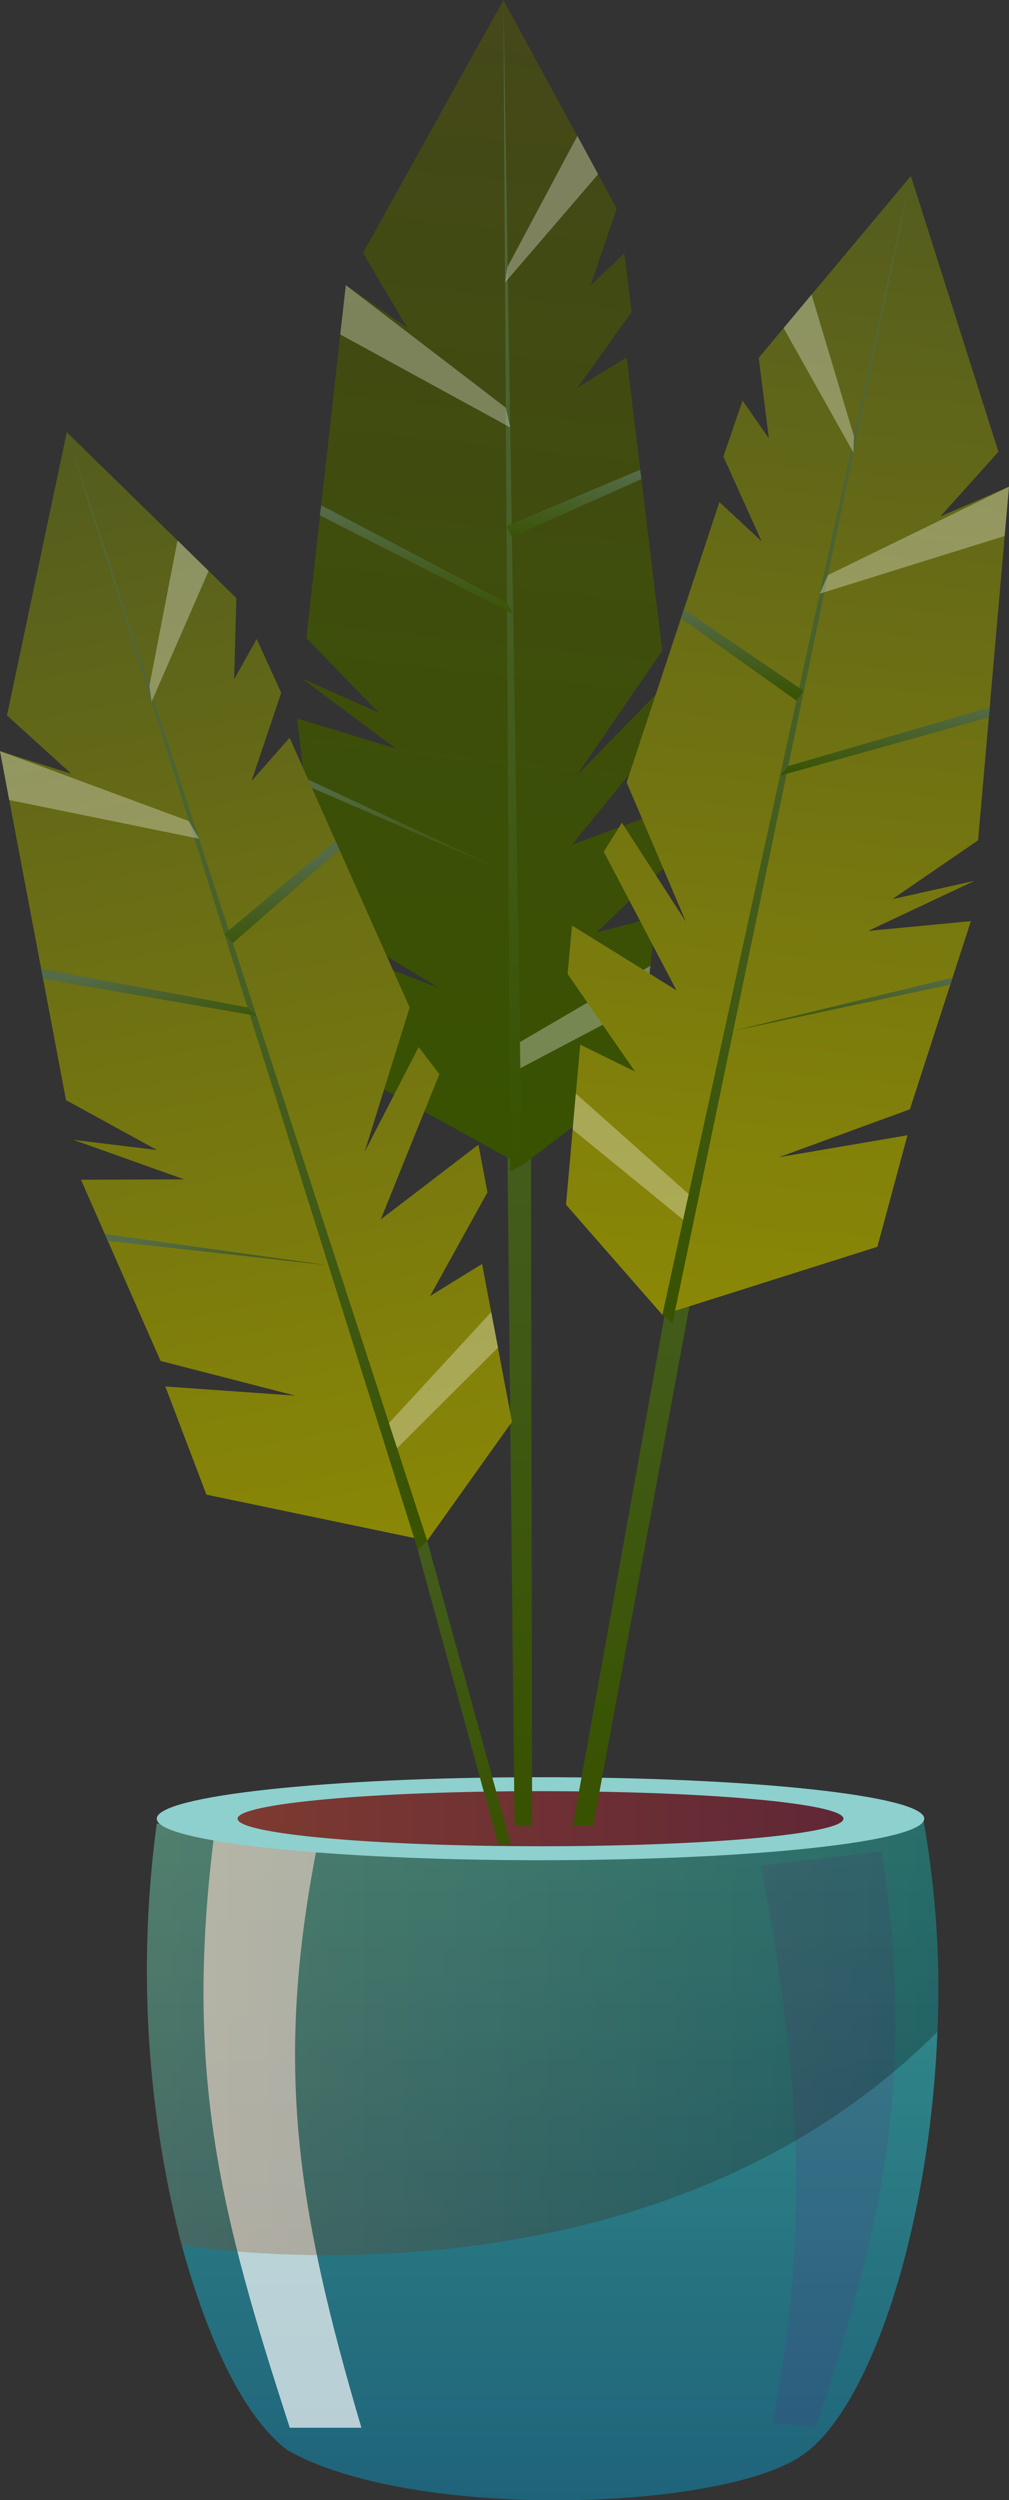 <?xml version="1.0" encoding="UTF-8"?>
<svg data-bbox="0 0 50.59 125.296" viewBox="0 0 50.59 125.29" xmlns:xlink="http://www.w3.org/1999/xlink" xmlns="http://www.w3.org/2000/svg" data-type="ugc">
    <rect x="0" y="0" width="50.59" height="125.29" fill="#333333" stroke="none"/>
    <g>
        <defs>
            <linearGradient gradientUnits="userSpaceOnUse" y2="90.98" x2="27.19" y1="125.29" x1="27.19" id="127c9986-4c06-4a77-8ac7-1f16b15558fa">
                <stop stop-color="#1f637a" offset="0"/>
                <stop stop-color="#36948e" offset="1"/>
            </linearGradient>
            <linearGradient gradientUnits="userSpaceOnUse" y2="102" x2="47.03" y1="102" x1="7.35" id="52870de9-5cb9-492f-b2e3-c1dae8bd9299">
                <stop stop-color="#a3450b" offset="0"/>
                <stop offset="1"/>
            </linearGradient>
            <linearGradient gradientUnits="userSpaceOnUse" y2="91.14" x2="42.29" y1="91.14" x1="11.91" id="5fe4a24c-3e1d-41ac-aacf-0a95a4ce2e81">
                <stop stop-color="#7d3a31" offset="0"/>
                <stop stop-color="#602736" offset="1"/>
            </linearGradient>
            <linearGradient gradientUnits="userSpaceOnUse" gradientTransform="matrix(-.98 .19 .19 .98 167.71 -81.67)" y2="104.54" x2="173.89" y1="144.66" x1="173.89" id="d5a25928-e4df-409f-a349-6f5df86892e4">
                <stop stop-color="#385200" offset="0"/>
                <stop stop-color="#546b48" offset="1"/>
            </linearGradient>
            <linearGradient xlink:href="#d5a25928-e4df-409f-a349-6f5df86892e4" gradientTransform="matrix(-1 0 0 1 237.77 0)" y2="22.18" x2="202.33" y1="91.5" x1="202.33" id="74dac144-cb44-456f-98a7-4a4de5da2883"/>
            <linearGradient xlink:href="#d5a25928-e4df-409f-a349-6f5df86892e4" gradientTransform="matrix(-1 0 0 1 237.77 0)" y2="8.47" x2="211.97" y1="91.5" x1="211.97" id="64bbe517-804d-4510-9d97-3147ef1fdf2c"/>
            <linearGradient gradientUnits="userSpaceOnUse" gradientTransform="matrix(-.99 -.11 -.11 .99 268.15 54.07)" y2="-26.67" x2="243.72" y1="31.27" x1="243.72" id="069927c6-4226-4026-88f4-74f532523bfb">
                <stop stop-color="#385200" offset="0"/>
                <stop stop-color="#454819" offset="1"/>
            </linearGradient>
            <linearGradient xlink:href="#d5a25928-e4df-409f-a349-6f5df86892e4" gradientTransform="matrix(-.99 -.11 -.11 .99 268.15 54.07)" y2="-26.67" x2="243.7" y1="31.63" x1="243.7" id="acd8b83c-f676-4529-9986-d9380eed5322"/>
            <linearGradient xlink:href="#d5a25928-e4df-409f-a349-6f5df86892e4" gradientTransform="matrix(-.99 -.11 -.11 .99 268.15 54.07)" y2="13.16" x2="247.65" y1="16.79" x1="247.65" id="8f3183a9-9885-4ee1-a136-13edf77ccd27"/>
            <linearGradient xlink:href="#d5a25928-e4df-409f-a349-6f5df86892e4" gradientTransform="matrix(-.99 -.11 -.11 .99 268.15 54.07)" y2="-.49" x2="248.59" y1="3.84" x1="248.59" id="12dc6cfa-d510-45ab-8652-a0136f8337a2"/>
            <linearGradient xlink:href="#d5a25928-e4df-409f-a349-6f5df86892e4" gradientTransform="matrix(-.99 -.11 -.11 .99 268.15 54.07)" y2="-4.05" x2="241.1" y1=".02" x1="241.1" id="7f6d1c34-ab8f-4831-b20b-f1784074f6e8"/>
            <linearGradient gradientUnits="userSpaceOnUse" gradientTransform="rotate(5.01 97.742 -6696.508)" y2="-12.3" x2="627.73" y1="45.64" x1="627.73" id="0dbdfd6b-1355-420a-8a7c-417891ff6ab6">
                <stop stop-color="#8b8806" offset="0"/>
                <stop stop-color="#545c1e" offset="1"/>
            </linearGradient>
            <linearGradient xlink:href="#d5a25928-e4df-409f-a349-6f5df86892e4" gradientTransform="rotate(5.01 97.742 -6696.508)" y2="-12.3" x2="627.71" y1="46" x1="627.71" id="9de5b852-e453-42d9-91ed-2aec71348d13"/>
            <linearGradient xlink:href="#d5a25928-e4df-409f-a349-6f5df86892e4" gradientTransform="rotate(5.01 97.742 -6696.508)" y2="27.54" x2="631.65" y1="31.16" x1="631.65" id="c405aab8-a519-4bd8-87cb-b90c15e06036"/>
            <linearGradient xlink:href="#d5a25928-e4df-409f-a349-6f5df86892e4" gradientTransform="rotate(5.01 97.742 -6696.508)" y2="13.88" x2="632.6" y1="18.21" x1="632.6" id="f685481a-a8a8-4cb9-aa06-a6c3405aee11"/>
            <linearGradient xlink:href="#d5a25928-e4df-409f-a349-6f5df86892e4" gradientTransform="rotate(5.01 97.742 -6696.508)" y2="10.32" x2="625.1" y1="14.39" x1="625.1" id="d1015c63-8341-4d8c-b0c0-054da06eeb61"/>
            <linearGradient xlink:href="#0dbdfd6b-1355-420a-8a7c-417891ff6ab6" gradientTransform="matrix(-.98 .19 .19 .98 167.71 -81.67)" y2="70.99" x2="177" y1="128.93" x1="177" id="e92099e8-3c36-45d1-9045-3aa77735898a"/>
            <linearGradient xlink:href="#d5a25928-e4df-409f-a349-6f5df86892e4" y2="70.99" x2="176.98" y1="129.3" x1="176.98" id="47893fa9-8978-4fb9-87e2-dd4194243a0d"/>
            <linearGradient xlink:href="#d5a25928-e4df-409f-a349-6f5df86892e4" y2="110.83" x2="180.93" y1="114.45" x1="180.93" id="df43b902-5b0e-441d-866a-ee3677ffbb1d"/>
            <linearGradient xlink:href="#d5a25928-e4df-409f-a349-6f5df86892e4" y2="97.17" x2="181.87" y1="101.5" x1="181.87" id="ded6f600-e666-4c33-8fee-07b680c4847c"/>
            <linearGradient xlink:href="#d5a25928-e4df-409f-a349-6f5df86892e4" y2="93.62" x2="174.38" y1="97.69" x1="174.38" id="3cf0dc81-152c-42bb-a70a-deb58a552f90"/>
        </defs>
        <g>
            <path d="M47 101.82c-.38 9.83-3.36 18.85-6.75 21.2-4 2.81-19.49 3.33-25.81-.22-2.15-1.58-4-5.42-5.33-10.3a55.15 55.15 0 0 1-1.25-21.11L46.11 91h.15a48.33 48.33 0 0 1 .74 10.82z" fill="url(#127c9986-4c06-4a77-8ac7-1f16b15558fa)"/>
            <path d="m34.43 91.74-23.71.36c-1.49 11.92.38 19 3.81 29.56h3.59c-3.2-10.86-4.36-18-2.28-28.83z" style="mix-blend-mode:soft-light" opacity=".68" fill="#ffffff"/>
            <path d="M44.21 92.77c1.65 10.87.29 18-3.31 28.89l-2.15-.24c2-10.61 1.18-18.31-.6-27.93z" style="mix-blend-mode:multiply" fill="#80008a" opacity=".11"/>
            <path d="M47 101.82C32.26 116.56 9.09 112.5 9.09 112.5a55.15 55.15 0 0 1-1.23-21.11L46.11 91h.15a48.33 48.33 0 0 1 .74 10.82z" style="mix-blend-mode:color-dodge" opacity=".25" fill="url(#52870de9-5cb9-492f-b2e3-c1dae8bd9299)"/>
            <path fill="#8dd0ce" d="M46.34 91.14c0 1.149-8.614 2.08-19.24 2.08-10.626 0-19.24-.931-19.24-2.08s8.614-2.08 19.24-2.08c10.626 0 19.24.931 19.24 2.08z"/>
            <path fill="url(#5fe4a24c-3e1d-41ac-aacf-0a95a4ce2e81)" d="M42.29 91.14c0 .762-6.8 1.38-15.19 1.38s-15.19-.618-15.19-1.38c0-.762 6.8-1.38 15.19-1.38s15.19.618 15.19 1.38z"/>
            <path fill="url(#d5a25928-e4df-409f-a349-6f5df86892e4)" d="M25.61 92.43 14.92 53.62l-.53.1 10.59 38.71h.63z"/>
            <path fill="url(#74dac144-cb44-456f-98a7-4a4de5da2883)" d="m29.74 91.5 12.42-66.99-.97-2.33L28.72 91.5h1.02z"/>
            <path fill="url(#64bbe517-804d-4510-9d97-3147ef1fdf2c)" d="m26.68 91.5-.14-82.51-1.62-.52.88 83.03h.88z"/>
            <path fill="url(#069927c6-4226-4026-88f4-74f532523bfb)" d="m15.36 31.97 3.62 3.74-3.85-1.72 4.72 3.52-4.95-1.5 1.14 9.85L22 49.51l-6.1-2.35.37 5.78 9.9 5.47 5.82-4.45.89-8-2.97.77 4.29-4.12.27-2.42-5.79 2.14 4.95-6.09-.59-1.6-4.13 4.23 4.29-6.26-1.78-14.7-2.47 1.52 2.72-3.79-.37-2.94-1.69 1.6 1.31-3.85L25.24 0 18.2 12.68l2.22 3.75-3.08-2.14-1.98 17.68z"/>
            <path fill="url(#acd8b83c-f676-4529-9986-d9380eed5322)" d="M26.17 58.41 25.24 0l.34 58.71.59-.3z"/>
            <path fill="url(#8f3183a9-9885-4ee1-a136-13edf77ccd27)" d="m15.24 38.97 10.26 4.79-10.21-4.43-.05-.36z"/>
            <path fill="url(#12dc6cfa-d510-45ab-8652-a0136f8337a2)" d="m16.04 25.83 9.69 4.93-.31-.55-9.32-4.89-.06.51z"/>
            <path fill="url(#7f6d1c34-ab8f-4831-b20b-f1784074f6e8)" d="m32.16 24.01-6.49 2.9-.27-.55 6.7-2.82.06.47z"/>
            <path style="mix-blend-mode:soft-light" opacity=".31" fill="#ffffff" d="m17.34 14.29 8.02 6.14.22.99-8.52-4.66.28-2.47z"/>
            <path style="mix-blend-mode:soft-light" opacity=".31" fill="#ffffff" d="m32.61 48.4-6.54 3.82.02 1.31 6.32-3.33.2-1.8z"/>
            <path style="mix-blend-mode:soft-light" opacity=".31" fill="#ffffff" d="m29.99 8.73-4.67 5.43.13-.79 3.5-6.56 1.04 1.92z"/>
            <path fill="url(#0dbdfd6b-1355-420a-8a7c-417891ff6ab6)" d="m49.04 42.11-4.3 2.95 4.12-.92-5.33 2.51 5.15-.49-3.06 9.43-6.56 2.4 6.44-1.1-1.51 5.59-10.78 3.41-4.83-5.52.71-8.02 2.75 1.35-3.38-4.89.22-2.43 5.24 3.25-3.65-6.95.91-1.45 3.21 4.96-2.97-6.98 4.65-14.05 2.12 1.97-1.92-4.25.96-2.81 1.32 1.9-.51-4.04 7.63-9.11 4.39 13.82-2.91 3.24 3.44-1.49-1.55 17.72z"/>
            <path fill="url(#9de5b852-e453-42d9-91ed-2aec71348d13)" d="M33.21 65.89 45.67 8.82 33.72 66.3l-.51-.41z"/>
            <path fill="url(#c405aab8-a519-4bd8-87cb-b90c15e06036)" d="m47.76 48.99-11 2.67 10.89-2.32.11-.35z"/>
            <path fill="url(#f685481a-a8a8-4cb9-aa06-a6c3405aee11)" d="m49.58 35.95-10.47 2.92.41-.48 10.1-2.94-.04.5z"/>
            <path fill="url(#d1015c63-8341-4d8c-b0c0-054da06eeb61)" d="m34.14 30.98 5.79 4.13.37-.48-6.01-4.1-.15.45z"/>
            <path style="mix-blend-mode:soft-light" opacity=".31" fill="#ffffff" d="m50.59 24.39-9.08 4.43-.41.93 9.27-2.89.22-2.47z"/>
            <path style="mix-blend-mode:soft-light" opacity=".31" fill="#ffffff" d="m28.87 54.8 5.66 5.04-.28 1.28-5.54-4.52.16-1.8z"/>
            <path style="mix-blend-mode:soft-light" opacity=".31" fill="#ffffff" d="m39.29 16.44 3.5 6.24.03-.8-2.13-7.12-1.4 1.68z"/>
            <path fill="url(#e92099e8-3c36-45d1-9045-3aa77735898a)" d="m3.31 55.13 4.56 2.5-4.19-.51 5.55 1.98-5.17.02 3.99 9.08 6.76 1.74-6.52-.46 2.06 5.42 11.07 2.31 4.25-5.96-1.5-7.91-2.61 1.61 2.88-5.2-.45-2.39-4.9 3.75 2.94-7.28-1.04-1.36-2.71 5.26 2.26-7.24-6.02-13.52-1.91 2.17 1.49-4.42-1.23-2.7-1.13 2.02.11-4.07-8.5-8.31-3 14.19 3.23 2.93L0 37.64l3.31 17.49z"/>
            <path fill="url(#47893fa9-8978-4fb9-87e2-dd4194243a0d)" d="M21.42 77.21 3.35 21.66l17.6 56.01.47-.46z"/>
            <path fill="url(#df43b902-5b0e-441d-866a-ee3677ffbb1d)" d="m5.26 61.84 11.21 1.57L5.4 62.18l-.14-.34z"/>
            <path fill="url(#ded6f600-e666-4c33-8fee-07b680c4847c)" d="m2.16 49.05 10.71 1.86-.47-.43-10.34-1.93.1.5z"/>
            <path fill="url(#3cf0dc81-152c-42bb-a70a-deb58a552f90)" d="m17.02 42.57-5.34 4.69-.43-.45 5.58-4.67.19.43z"/>
            <path style="mix-blend-mode:soft-light" opacity=".31" fill="#ffffff" d="m0 37.64 9.47 3.51.51.88-9.52-1.94L0 37.64z"/>
            <path style="mix-blend-mode:soft-light" opacity=".31" fill="#ffffff" d="m24.63 65.75-5.13 5.57.41 1.25 5.06-5.04-.34-1.78z"/>
            <path style="mix-blend-mode:soft-light" opacity=".31" fill="#ffffff" d="M10.46 28.61 7.6 35.17l-.11-.8 1.41-7.29 1.56 1.53z"/>
        </g>
    </g>
</svg>
